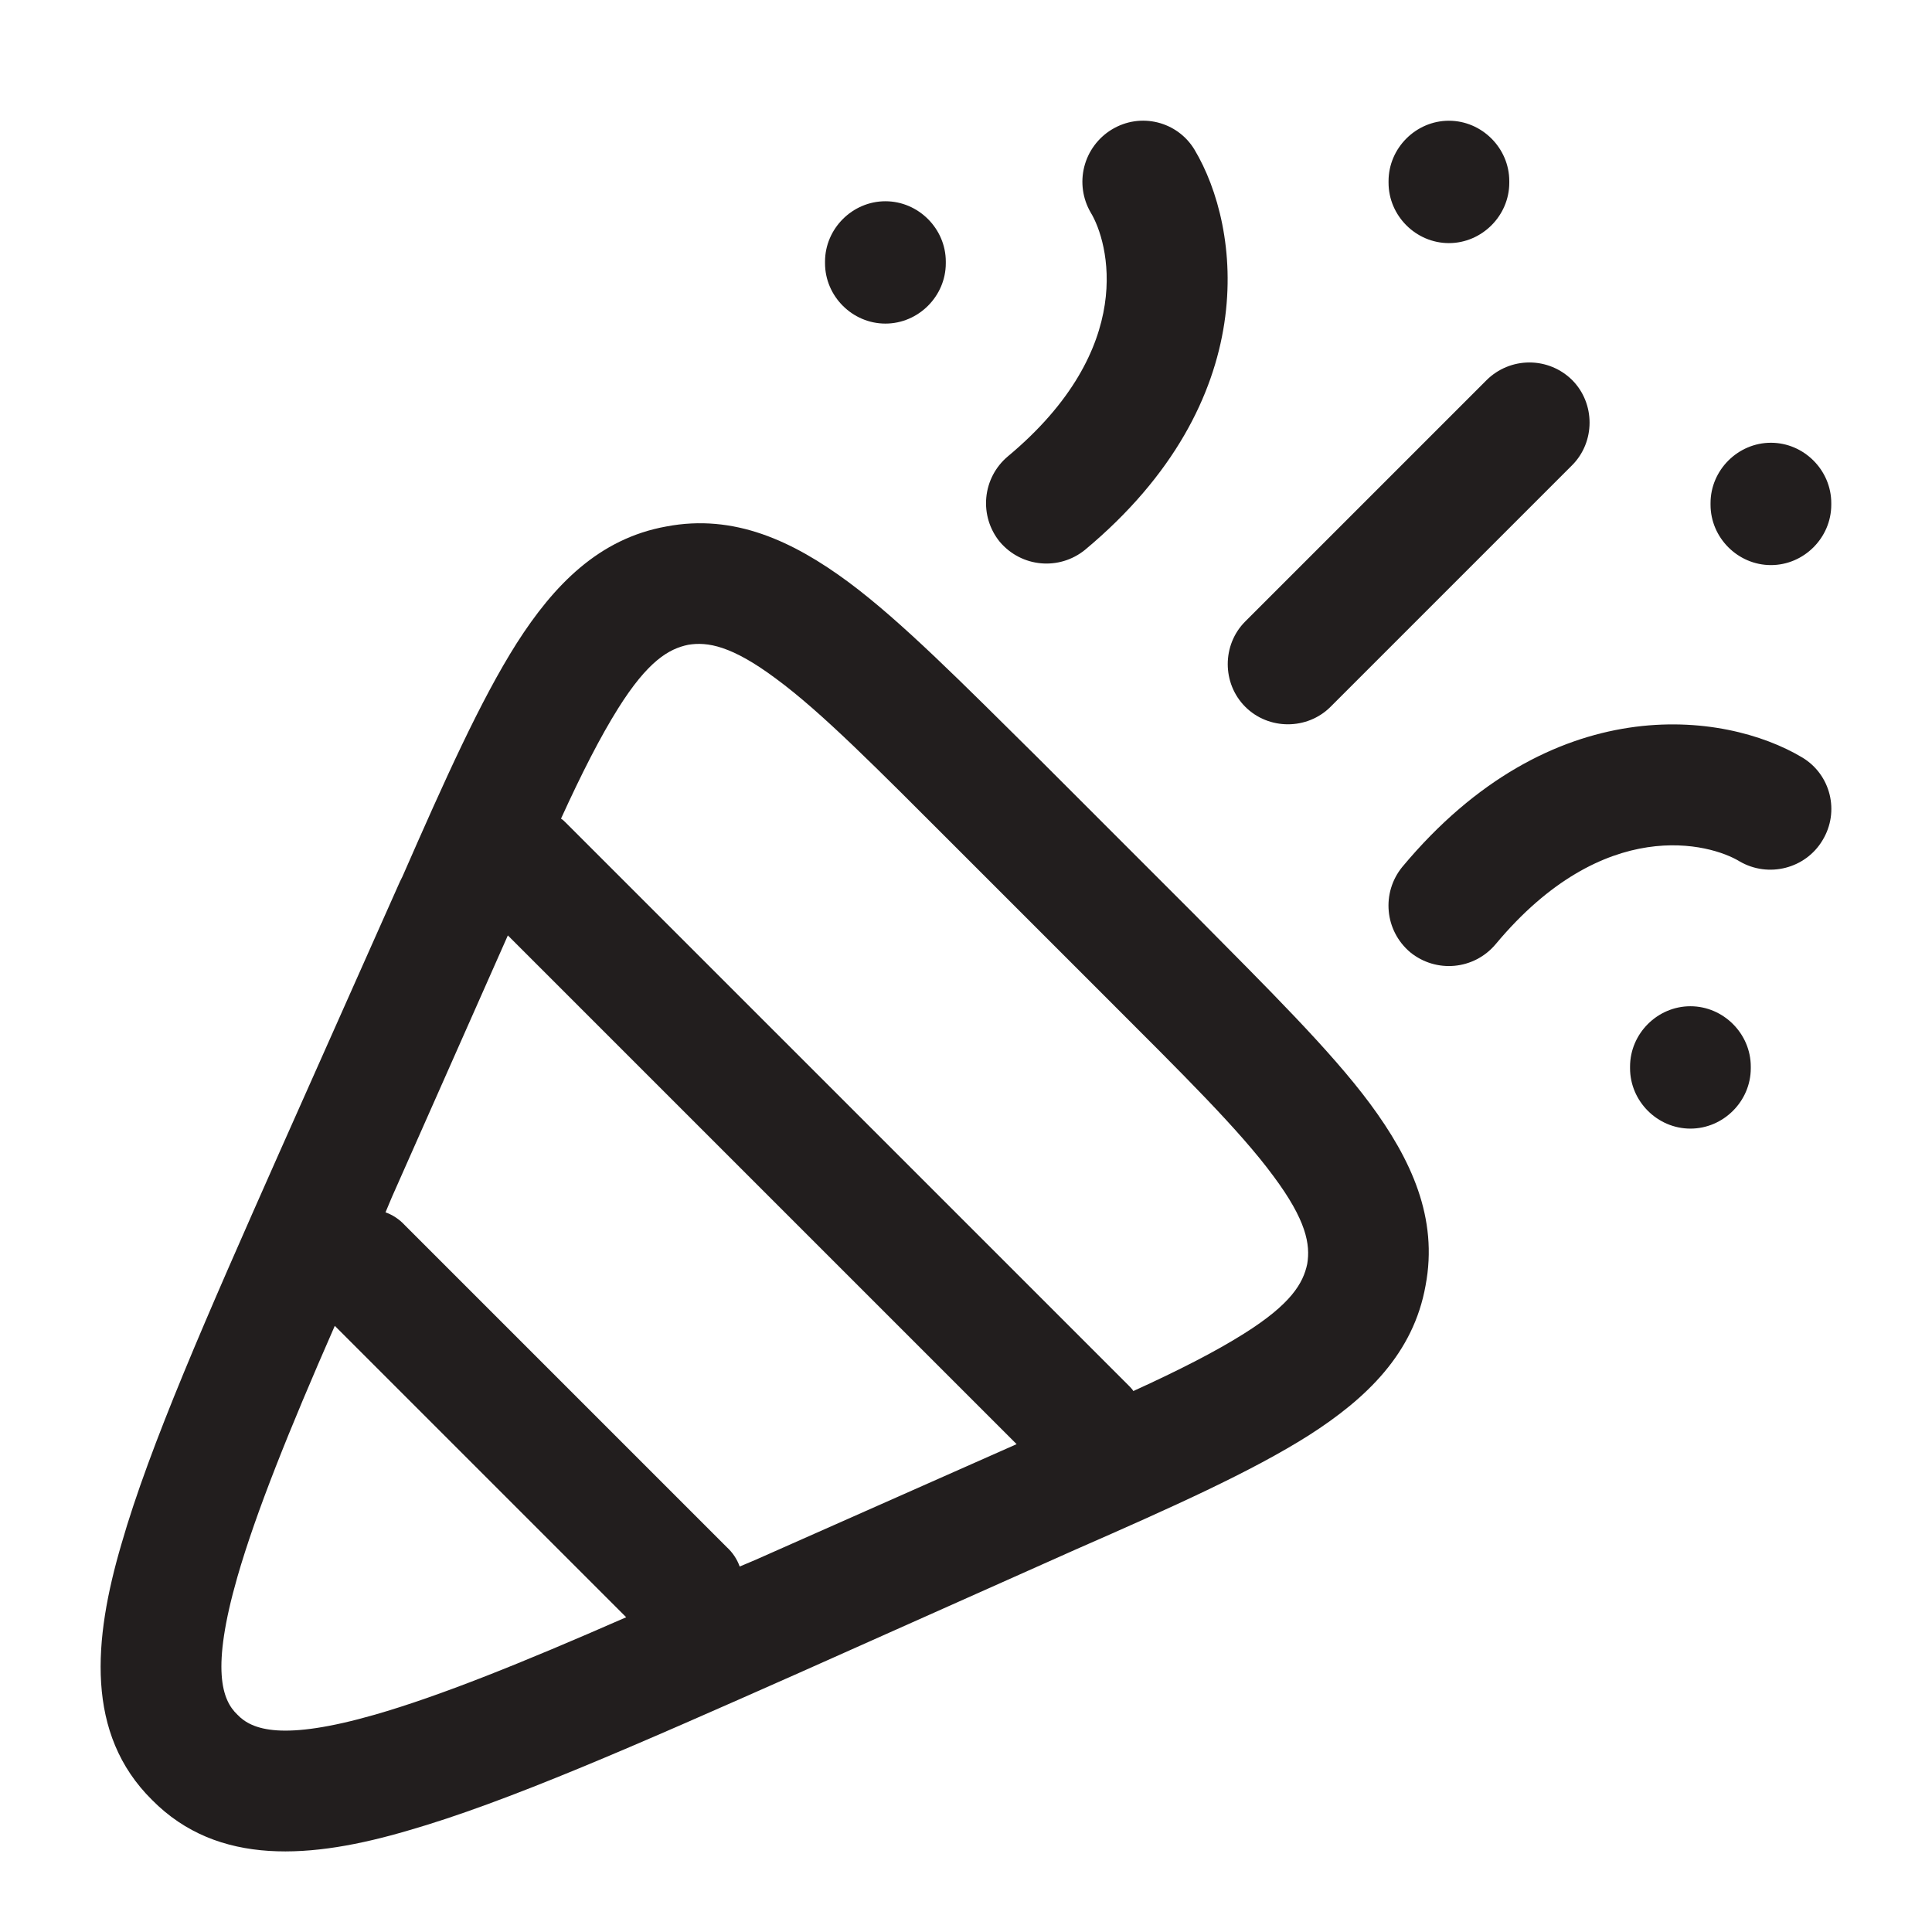 <svg width="59" height="59" viewBox="0 0 59 59" fill="none" xmlns="http://www.w3.org/2000/svg">
<path fill-rule="evenodd" clip-rule="evenodd" d="M33.947 3.958C34.832 3.417 35.963 3.712 36.479 4.572C37.905 6.957 38.593 12.242 33.136 16.79C32.349 17.43 31.194 17.331 30.53 16.544C30.221 16.165 30.074 15.679 30.12 15.191C30.166 14.704 30.401 14.254 30.776 13.939C34.758 10.62 33.849 7.375 33.308 6.49C33.062 6.068 32.992 5.567 33.111 5.094C33.231 4.62 33.531 4.213 33.947 3.958ZM48.008 14.209C48.721 13.496 48.721 12.316 48.008 11.603C47.661 11.261 47.193 11.069 46.706 11.069C46.218 11.069 45.75 11.261 45.403 11.603L38.028 18.978C37.315 19.691 37.315 20.871 38.028 21.584C38.741 22.297 39.921 22.297 40.633 21.584L48.008 14.209ZM31.71 23.157L36.454 27.902C38.741 30.213 40.633 32.081 41.838 33.704C43.092 35.4 43.928 37.194 43.534 39.26C43.166 41.325 41.74 42.701 39.97 43.832C38.224 44.938 35.815 46.02 32.841 47.323L24.409 51.084C19.418 53.297 15.46 55.042 12.461 55.902C9.536 56.763 6.659 57.009 4.644 54.968C2.603 52.952 2.849 50.076 3.709 47.151C4.57 44.152 6.315 40.194 8.528 35.203L12.215 26.919L12.289 26.771C13.592 23.797 14.674 21.387 15.78 19.642C16.911 17.872 18.287 16.446 20.352 16.077C22.417 15.684 24.212 16.52 25.908 17.774C27.531 18.978 29.399 20.871 31.71 23.157ZM23.696 20.724C22.343 19.716 21.606 19.593 21.016 19.691C20.426 19.814 19.787 20.183 18.877 21.633C18.337 22.494 17.771 23.6 17.132 25.001C17.181 25.026 17.23 25.075 17.279 25.124L34.488 42.332C34.488 42.332 34.586 42.431 34.611 42.48C36.012 41.841 37.118 41.275 37.978 40.734C39.429 39.825 39.798 39.186 39.921 38.596C40.019 38.006 39.896 37.268 38.888 35.916C37.856 34.515 36.159 32.843 33.726 30.41L29.202 25.886C26.768 23.452 25.097 21.756 23.696 20.724ZM11.969 36.555L15.509 28.566L31.046 44.102L23.056 47.642L22.589 47.839C22.508 47.613 22.373 47.411 22.196 47.249L12.363 37.416C12.201 37.239 11.998 37.104 11.773 37.022L11.969 36.555ZM10.224 40.489L19.123 49.388C15.927 50.789 13.42 51.797 11.453 52.362C8.626 53.174 7.692 52.83 7.249 52.362C6.782 51.92 6.438 50.986 7.249 48.159C7.815 46.192 8.823 43.684 10.224 40.489ZM55.039 23.133C52.655 21.707 47.369 21.019 42.822 26.476C42.182 27.263 42.281 28.418 43.067 29.082C43.854 29.721 45.009 29.623 45.673 28.836C48.992 24.854 52.237 25.763 53.122 26.304C54.007 26.82 55.138 26.525 55.654 25.665C56.195 24.78 55.9 23.649 55.039 23.133ZM44.247 3.687C45.255 3.687 46.091 4.523 46.091 5.531V5.58C46.091 6.588 45.255 7.424 44.247 7.424C43.239 7.424 42.404 6.588 42.404 5.58V5.531C42.404 4.523 43.239 3.687 44.247 3.687ZM55.924 15.364C55.924 14.357 55.089 13.521 54.081 13.521C53.073 13.521 52.237 14.357 52.237 15.364V15.414C52.237 16.422 53.073 17.257 54.081 17.257C55.089 17.257 55.924 16.422 55.924 15.414V15.364ZM51.622 30.729C52.63 30.729 53.466 31.565 53.466 32.573V32.622C53.466 33.63 52.63 34.466 51.622 34.466C50.614 34.466 49.779 33.63 49.779 32.622V32.573C49.779 31.565 50.614 30.729 51.622 30.729ZM28.883 7.989C28.883 6.982 28.047 6.146 27.039 6.146C26.031 6.146 25.195 6.982 25.195 7.989V8.039C25.195 9.047 26.031 9.882 27.039 9.882C28.047 9.882 28.883 9.047 28.883 8.039V7.989Z" fill="#221E1E"/>
</svg>
